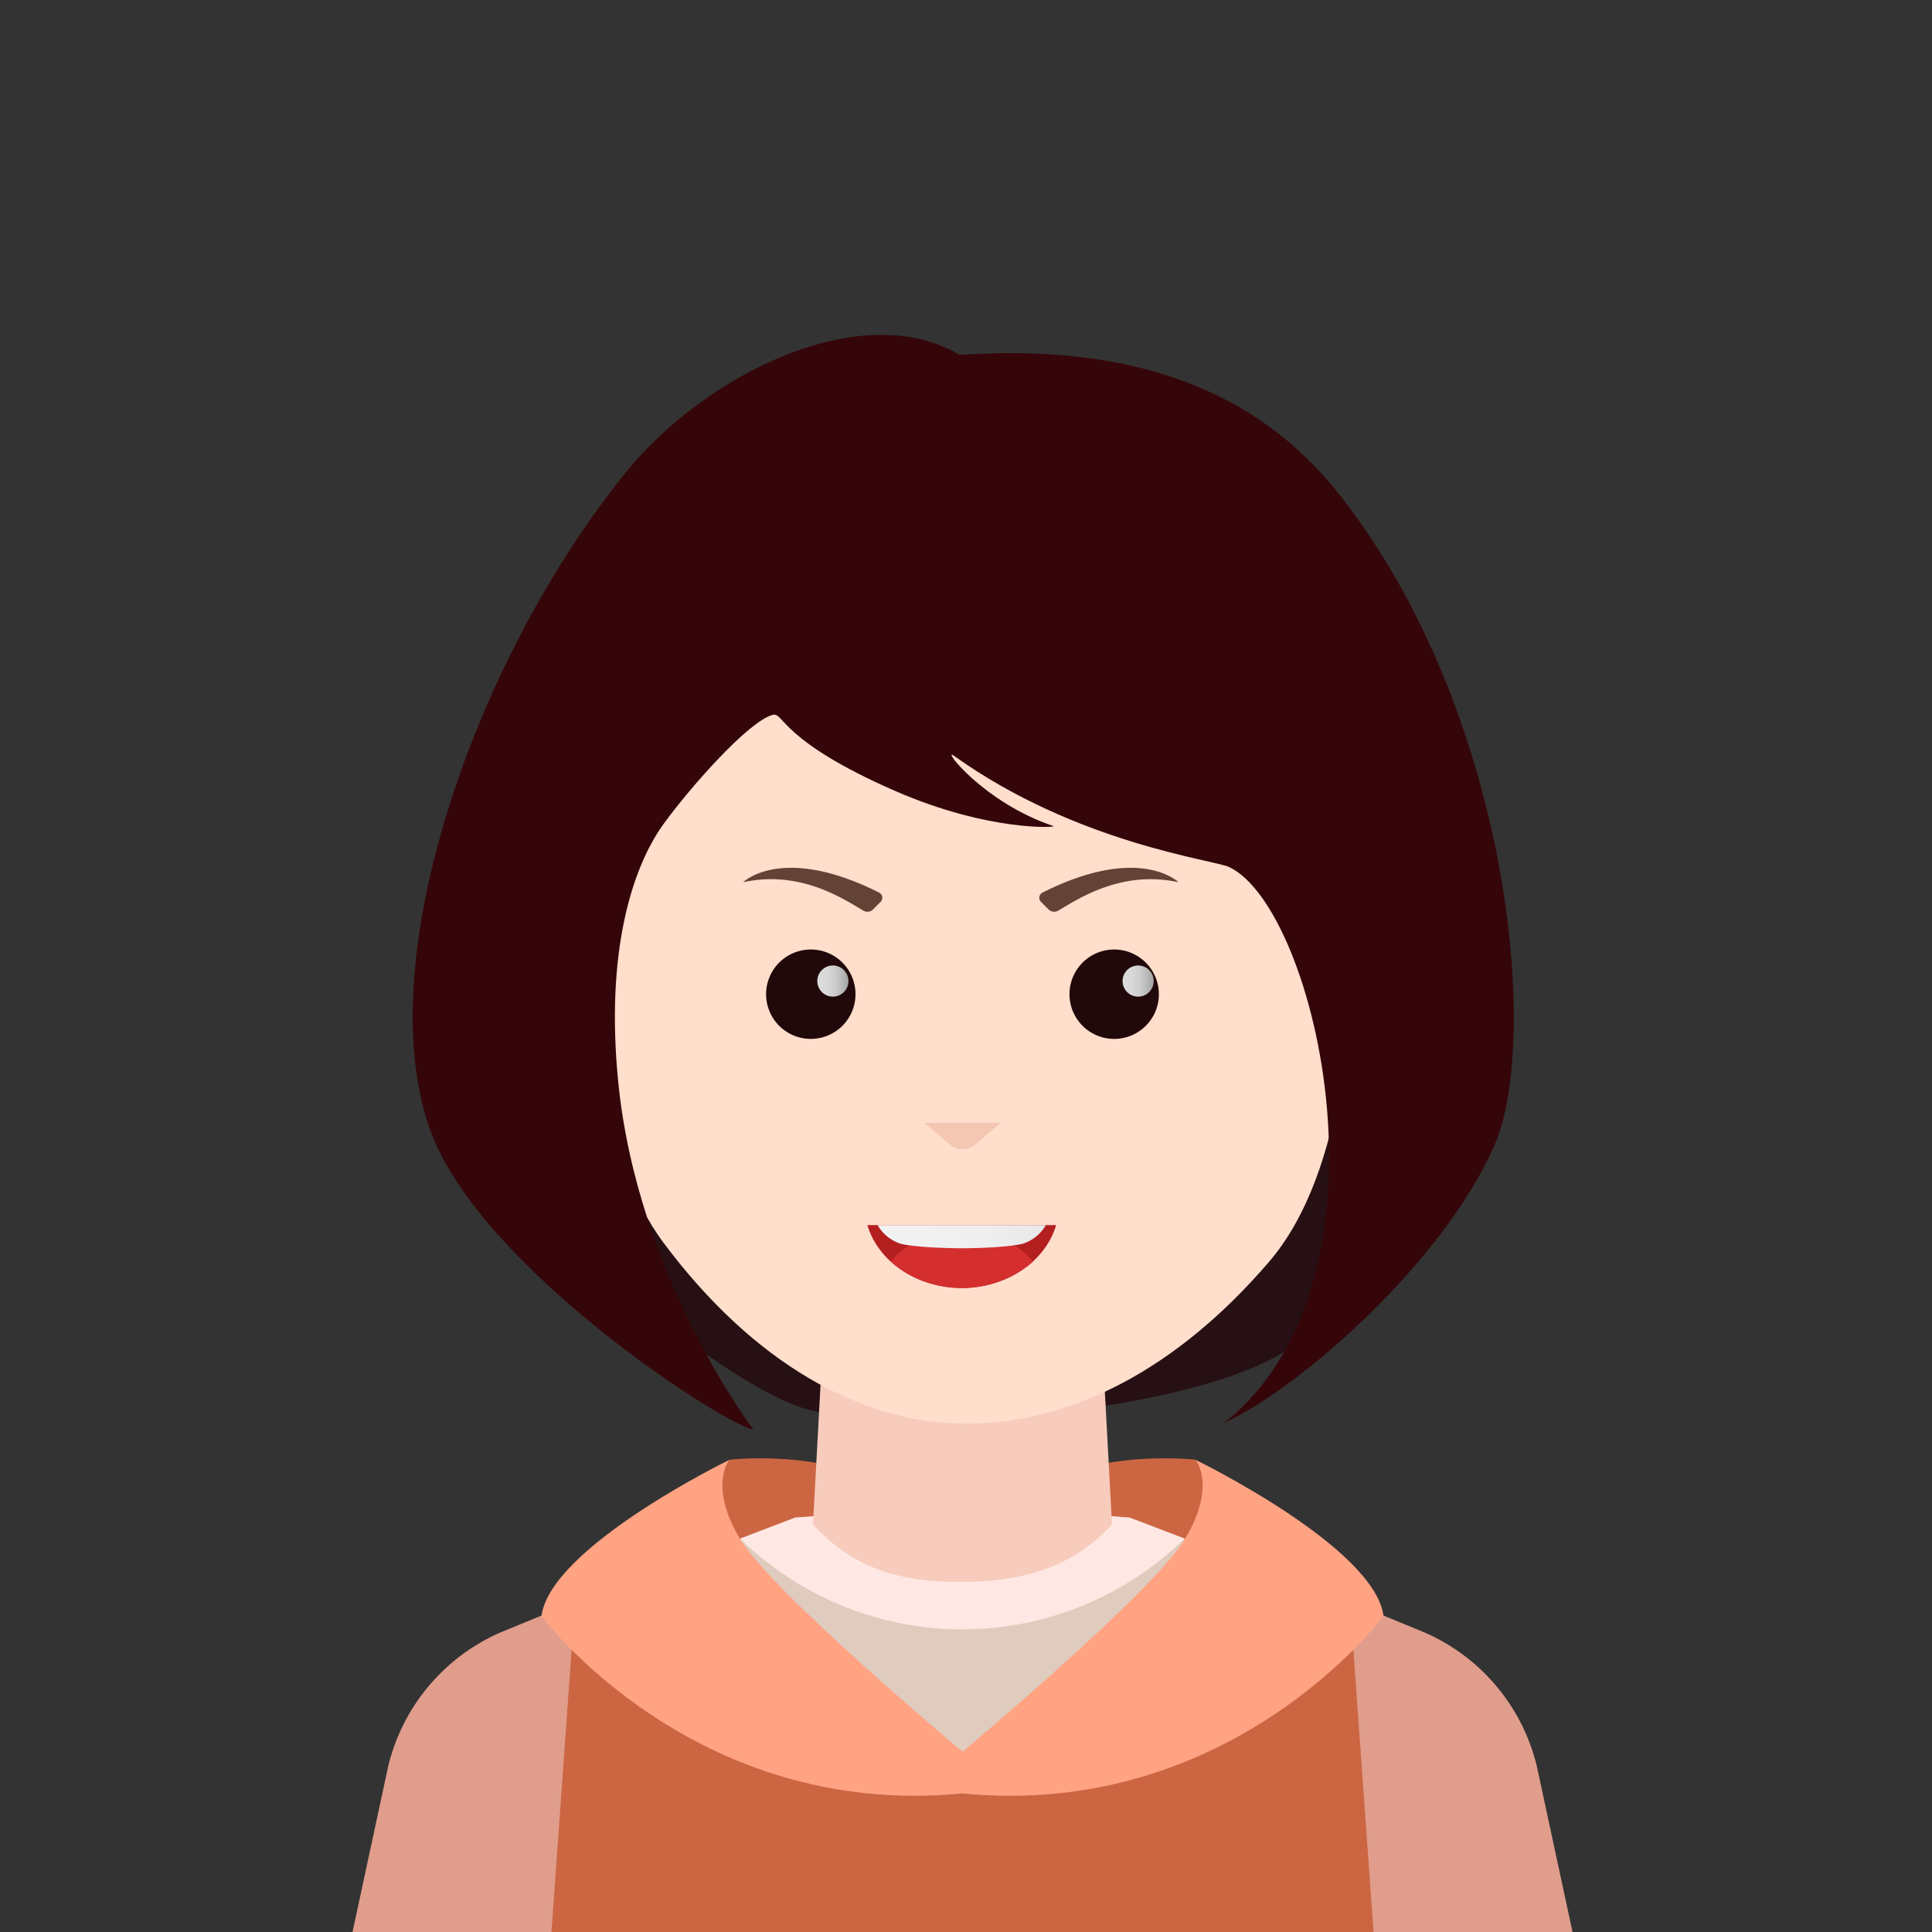 <svg viewBox="0 0 300 300" xmlns:xlink="http://www.w3.org/1999/xlink" xmlns="http://www.w3.org/2000/svg" id="图层_1"><rect x="0" y="0" width="300" height="300" fill="#333333" stroke="none"/><defs><linearGradient gradientUnits="userSpaceOnUse" y2="152.34" x2="131.75" y1="152.34" x1="126.9" id="linear-gradient"><stop stop-color="#dbdbdb" offset="0"/><stop stop-color="#d8d8d8" offset=".3"/><stop stop-color="#cecece" offset=".54"/><stop stop-color="#bcbcbc" offset=".76"/><stop stop-color="#a4a4a4" offset=".98"/><stop stop-color="#a1a1a1" offset="1"/></linearGradient><linearGradient xlink:href="#linear-gradient" y2="152.34" x2="179.15" y1="152.34" x1="174.3" id="linear-gradient-2"/><linearGradient gradientUnits="userSpaceOnUse" y2="192.03" x2="162.4" y1="192.03" x1="136.27" id="未命名的渐变_8"><stop stop-color="#f2f2f2" offset="0"/><stop stop-color="#efefef" offset=".62"/><stop stop-color="#e8e8e8" offset="1"/></linearGradient><clipPath id="clip-path"><path style="fill:none" d="M0 0h300v300H0z"/></clipPath><style>.cls-4{fill:#cc6642}</style></defs><g style="clip-path:url(#clip-path)"><path d="M81.87 153.42c.77-.4 143-.58 143-.58S223.6 183.85 203 207c-10.19 11.45-58.26 16.18-77 12-16.29-3.63-72.49-51-44.13-65.58z" style="fill:#261013"/><path d="M111.45 258s-7-10.35-5-18.57a27.31 27.31 0 0 1 6.87-12.78s14.17-1.53 23 3.8-6 31.81-6 31.81zm76.01 0s7-10.35 5-18.57a27.21 27.21 0 0 0-6.87-12.78s-14.16-1.53-23 3.8 6 31.81 6 31.81z" class="cls-4"/><path d="m128.82 266.07-39.53-17.35-11.51 4.74a30.45 30.45 0 0 0-17.5 20.8l-6.75 31.36h31.7zm41.28 0 39.52-17.35 11.52 4.74a30.47 30.47 0 0 1 17.5 20.8l6.75 31.36h-31.7z" style="fill:#e09d8c"/><path style="fill:#e0cbbf" d="m149.46 234.6-25.99 1.06-34.18 13.06 8.56 56.9h103.22l8.55-56.9-34.17-13.06-25.99-1.06z"/><path d="m149.46 233.51-26 2.15-8.53 3.26a49.31 49.31 0 0 0 69 0l-8.53-3.26z" style="fill:#ffe8e3"/><path d="m149.46 192-21.38 10.68-1.84 34.05c6.86 7.48 14.62 8.9 22.8 8.9s16.78-1.42 23.63-8.9l-1.83-34.05z" style="fill:#f7ccbc"/><path d="M96.13 140.75s-4.74-9.78-15.64-9.46-4 31.43 6.54 35.44 13.08-15.87 13.08-15.87zm106.66 0s4.74-9.78 15.63-9.46 4 31.43-6.54 35.44-13.07-15.87-13.07-15.87z" style="fill:#ffd9c1"/><path d="M150 221.07c-16.36 0-33.08-9.5-46.95-28.07-10.08-13.5-13.09-39-14.58-62.47-2.73-43.38 23.31-69.3 58.63-69.3h4.81c35.33 0 58.33 25.83 58.63 69.3.13 24.77-1.47 51.47-13.54 65.47-14.31 16.65-30.69 25.07-47 25.07z" style="fill:#ffdecc"/><path d="M149.46 178.45a3.28 3.28 0 0 1-2.11-.83c-1.85-1.55-3.89-3.27-3.84-3.27h11.89c.06 0-2 1.72-3.83 3.27a3.3 3.3 0 0 1-2.11.83z" style="fill:#f4c7b3"/><path d="M132.84 154.38a6.94 6.94 0 1 1-6.93-6.94 6.93 6.93 0 0 1 6.93 6.94zm33.23 0a6.94 6.94 0 1 0 6.94-6.94 6.94 6.94 0 0 0-6.94 6.94z" style="fill:#21080a"/><path d="M85 144.92s4.84 3.31 4.31 7.31c-.37 2.81-4.15 1.68-4.31 0a1.78 1.78 0 0 1 1.52-1.95 7 7 0 0 0-1.52-5.36zm129 0s-4.84 3.31-4.32 7.31c.37 2.81 4.16 1.68 4.32 0a1.8 1.8 0 0 0-1.53-1.95 7 7 0 0 1 1.53-5.36z" style="fill:#efbba0"/><path d="M183 137s-6-6-21.12 1.6a.91.91 0 0 0-.23 1.45l1.15 1.15a1.26 1.26 0 0 0 1.53.2c2.76-1.59 9.67-6.4 18.67-4.4zm-67.61 0s6-6 21.12 1.6a.9.9 0 0 1 .22 1.45l-1.15 1.15a1.24 1.24 0 0 1-1.52.2c-2.76-1.59-9.67-6.4-18.67-4.4z" style="fill:#634335"/><path d="M139 122.82c-17.89-7.82-17.28-12.26-19-11.82-3.64.91-12.65 11-17 17-4.92 6.84-9 20-7 40 3 30.37 21 54 21 54-5-1-42-25-50-46-9.81-25.75 6.3-73.2 30.23-102.72C109.32 58.37 133.59 46 149 55.1c25.79-1.72 45.71 4.75 59.08 21.81 26.4 33.63 31.19 84.73 23.92 101.09-8.1 18.22-30.18 37.55-42 43 28-22 14.48-80 .85-86.37-2.45-1.14-23.63-3.63-42.72-17.27-2.06-1.47 4.55 7.27 15.45 10.91.65.22-9.99.91-24.58-5.45z" style="fill:#350609"/><path class="cls-4" d="m149.46 276.08-39.83-24.73-20.34-2.63-4.06 56.9h128.46l-4.07-56.9-20.33 2.63-39.83 24.73z"/><path d="M149.46 272s-29.49-24.66-34.52-33-1.67-12.32-1.67-12.32-27.82 13.53-29.19 24.27c0 0 23.55 31.63 65.38 27.53 41.82 4.1 65.38-27.53 65.38-27.53-1.37-10.74-29.2-24.27-29.2-24.27s3.37 4-1.66 12.32-34.52 33-34.52 33z" style="fill:#ffa383"/><circle r="2.42" cy="152.34" cx="129.33" style="fill:url(#linear-gradient)"/><circle r="2.42" cy="152.34" cx="176.73" style="fill:url(#linear-gradient-2)"/><path d="M134.68 190.23c1.67 5.61 7.59 9.77 14.66 9.77s13-4.16 14.66-9.77z" style="fill:#b41f20"/><path d="M160.36 195.9c-2-2.75-6.2-4.63-11-4.63s-9 1.88-11 4.63a16.87 16.87 0 0 0 22.05 0z" style="fill:#d42e2f"/><path d="M162.4 190.23h-26.13a6.35 6.35 0 0 0 3.63 2.91c2.93.69 9.44.69 9.44.69s6.5 0 9.43-.69a6.35 6.35 0 0 0 3.63-2.91z" style="fill:url(#未命名的渐变_8)"/></g></svg>